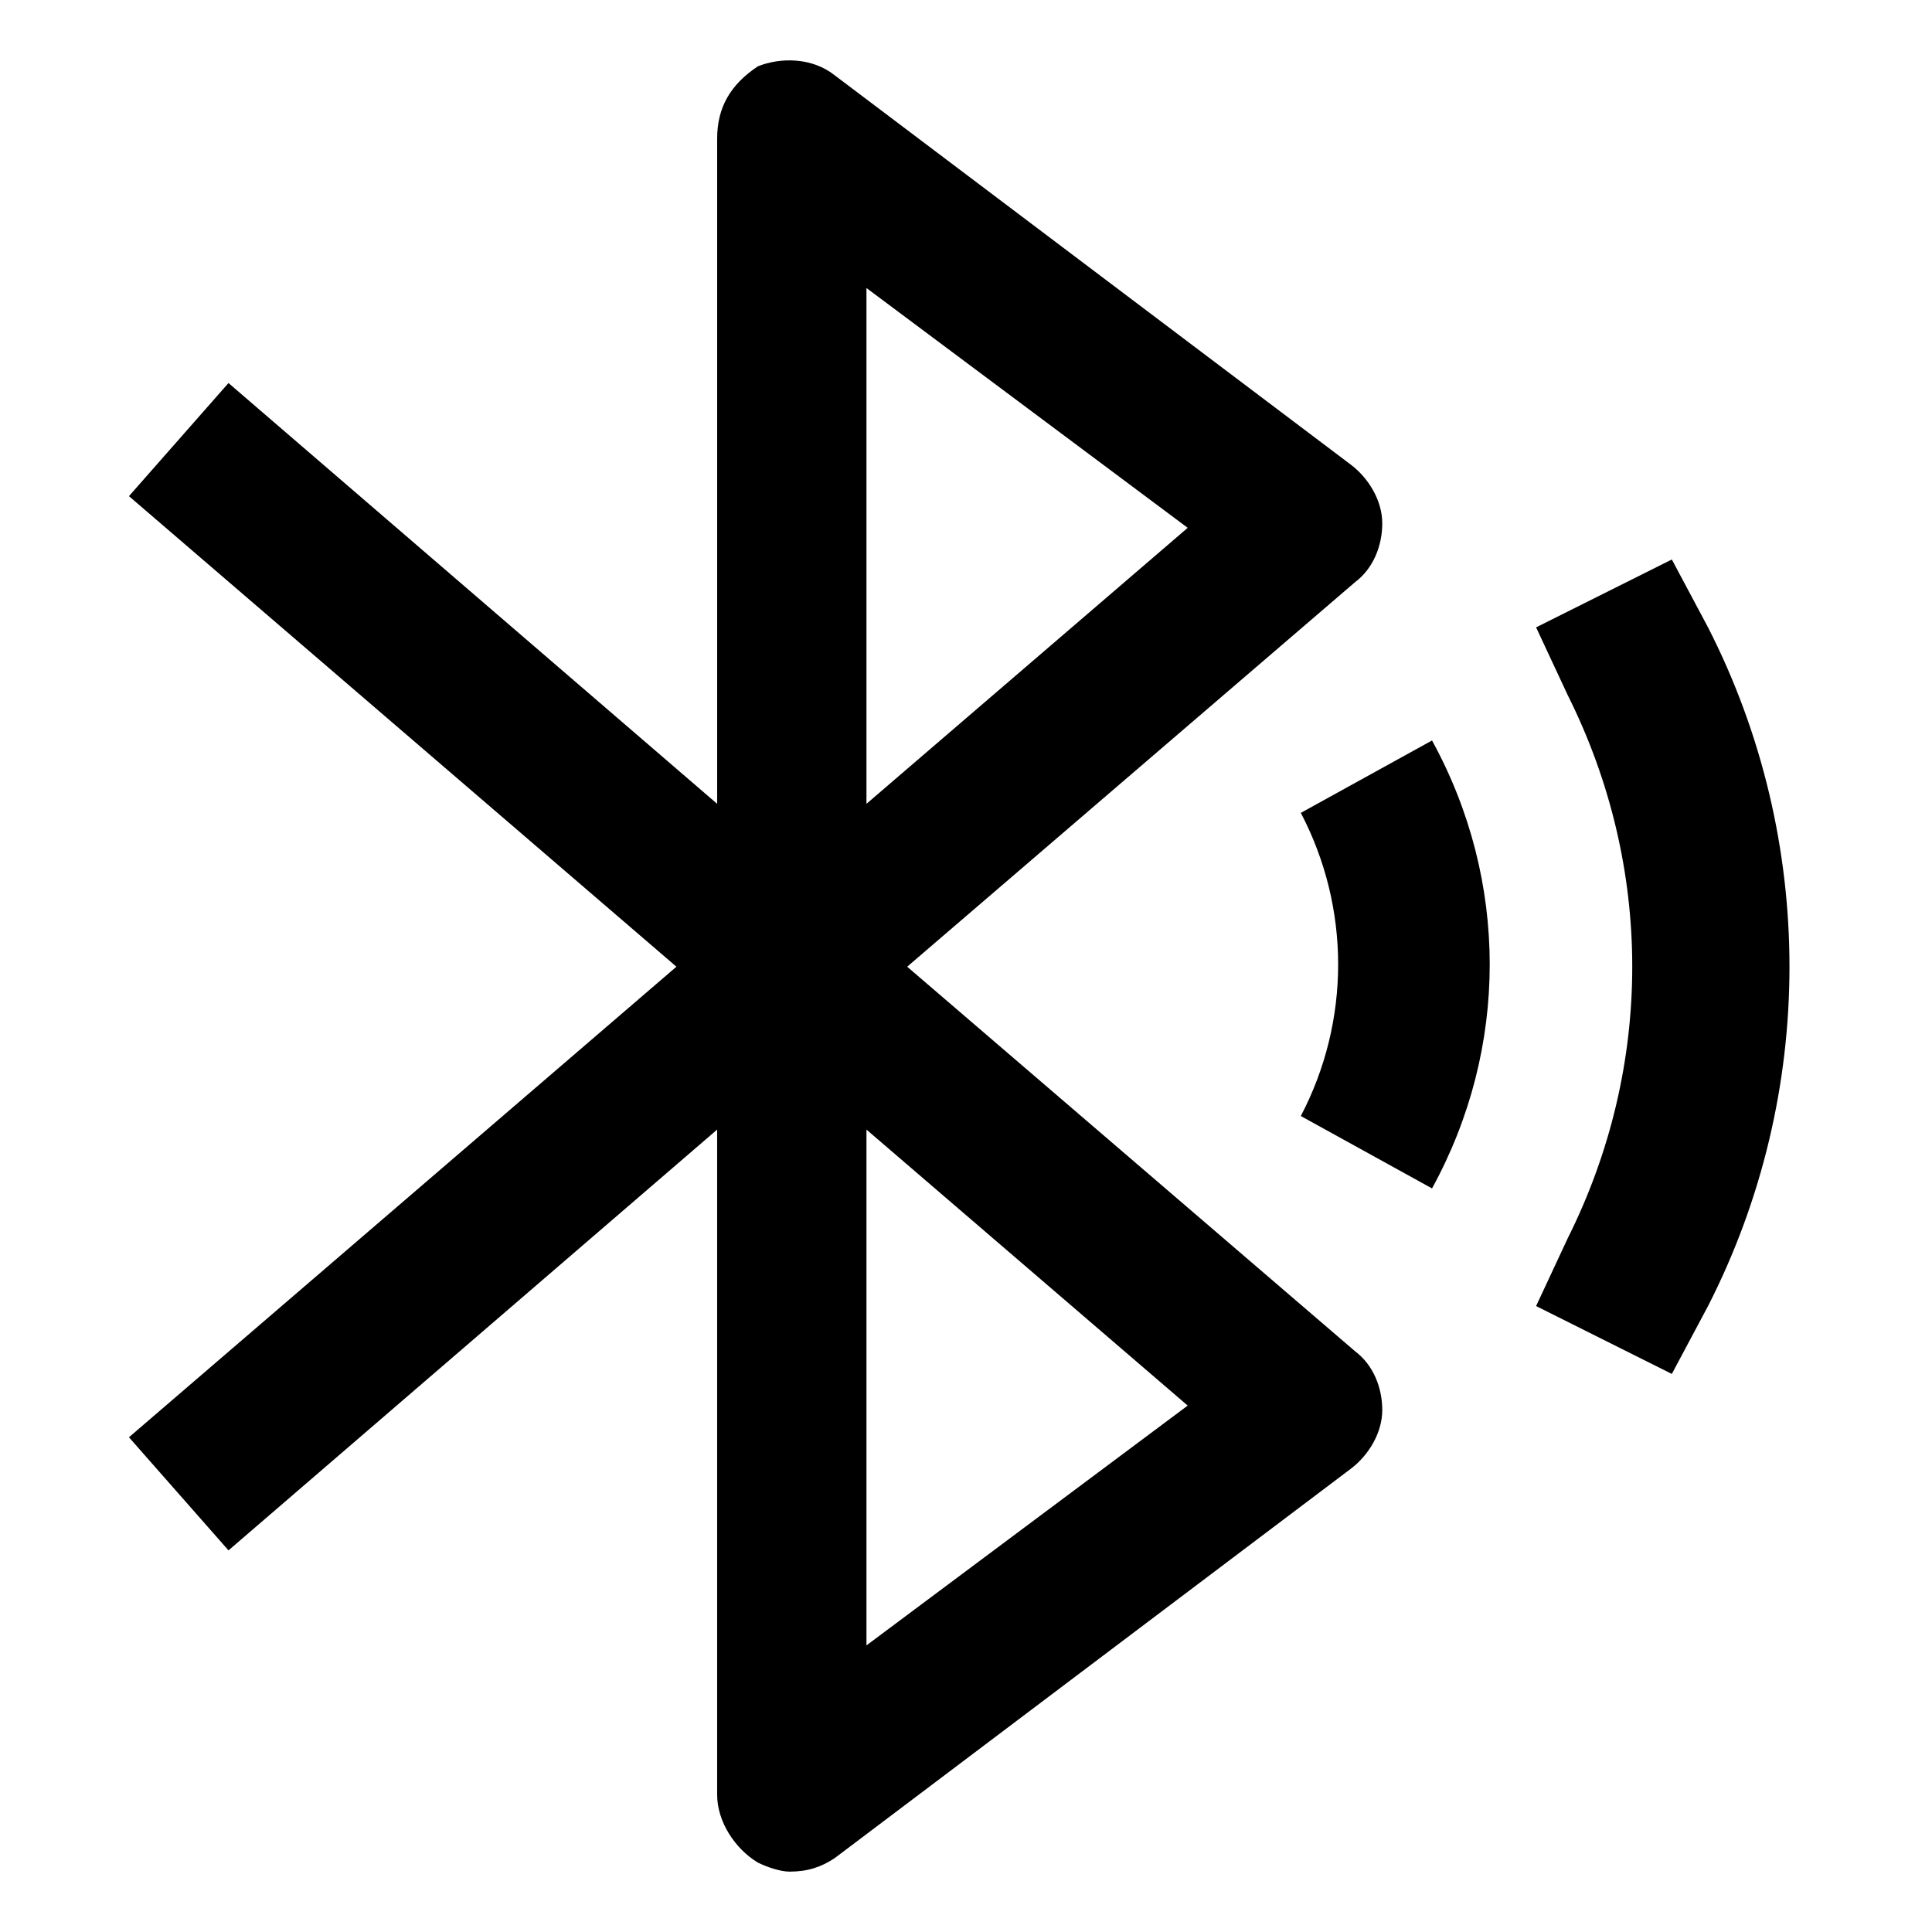 <svg xmlns="http://www.w3.org/2000/svg" viewBox="0 0 1024 1024">
	<path
		d="M480.824 512.376l237.414-203.84c9.592-7.194 14.389-19.185 14.389-31.176s-7.194-23.981-16.787-31.176L442.455 39.947c-11.991-9.592-28.777-9.592-40.768-4.796-14.389 9.592-21.583 21.583-21.583 38.37v352.524L121.107 203.019 68.348 262.972 358.52 512.376 68.348 761.781l52.759 59.953L380.103 598.708v352.524c0 14.389 9.592 28.777 21.583 35.972 4.796 2.398 11.991 4.796 16.787 4.796 9.592 0 16.787-2.398 23.981-7.194L715.84 778.567c9.592-7.194 16.787-19.185 16.787-31.176s-4.796-23.981-14.389-31.176L480.824 512.376z m-21.583-359.718l170.266 127.1-170.266 146.285V152.658z m0 719.436V598.708l170.266 146.285-170.266 127.1z"
	/>
	<path
		d="M689.461 430.84c26.379 50.361 26.379 110.313 0 160.674l69.545 38.37c40.768-74.342 40.768-163.072 0-237.414l-69.545 38.37zM905.292 332.517l-19.185-35.972-71.944 35.972 16.787 35.972c45.564 91.129 45.564 196.646 0 287.774l-16.787 35.972 71.944 35.972 19.185-35.972c57.555-112.712 57.555-247.006 0-359.718z"
	/>
</svg>
